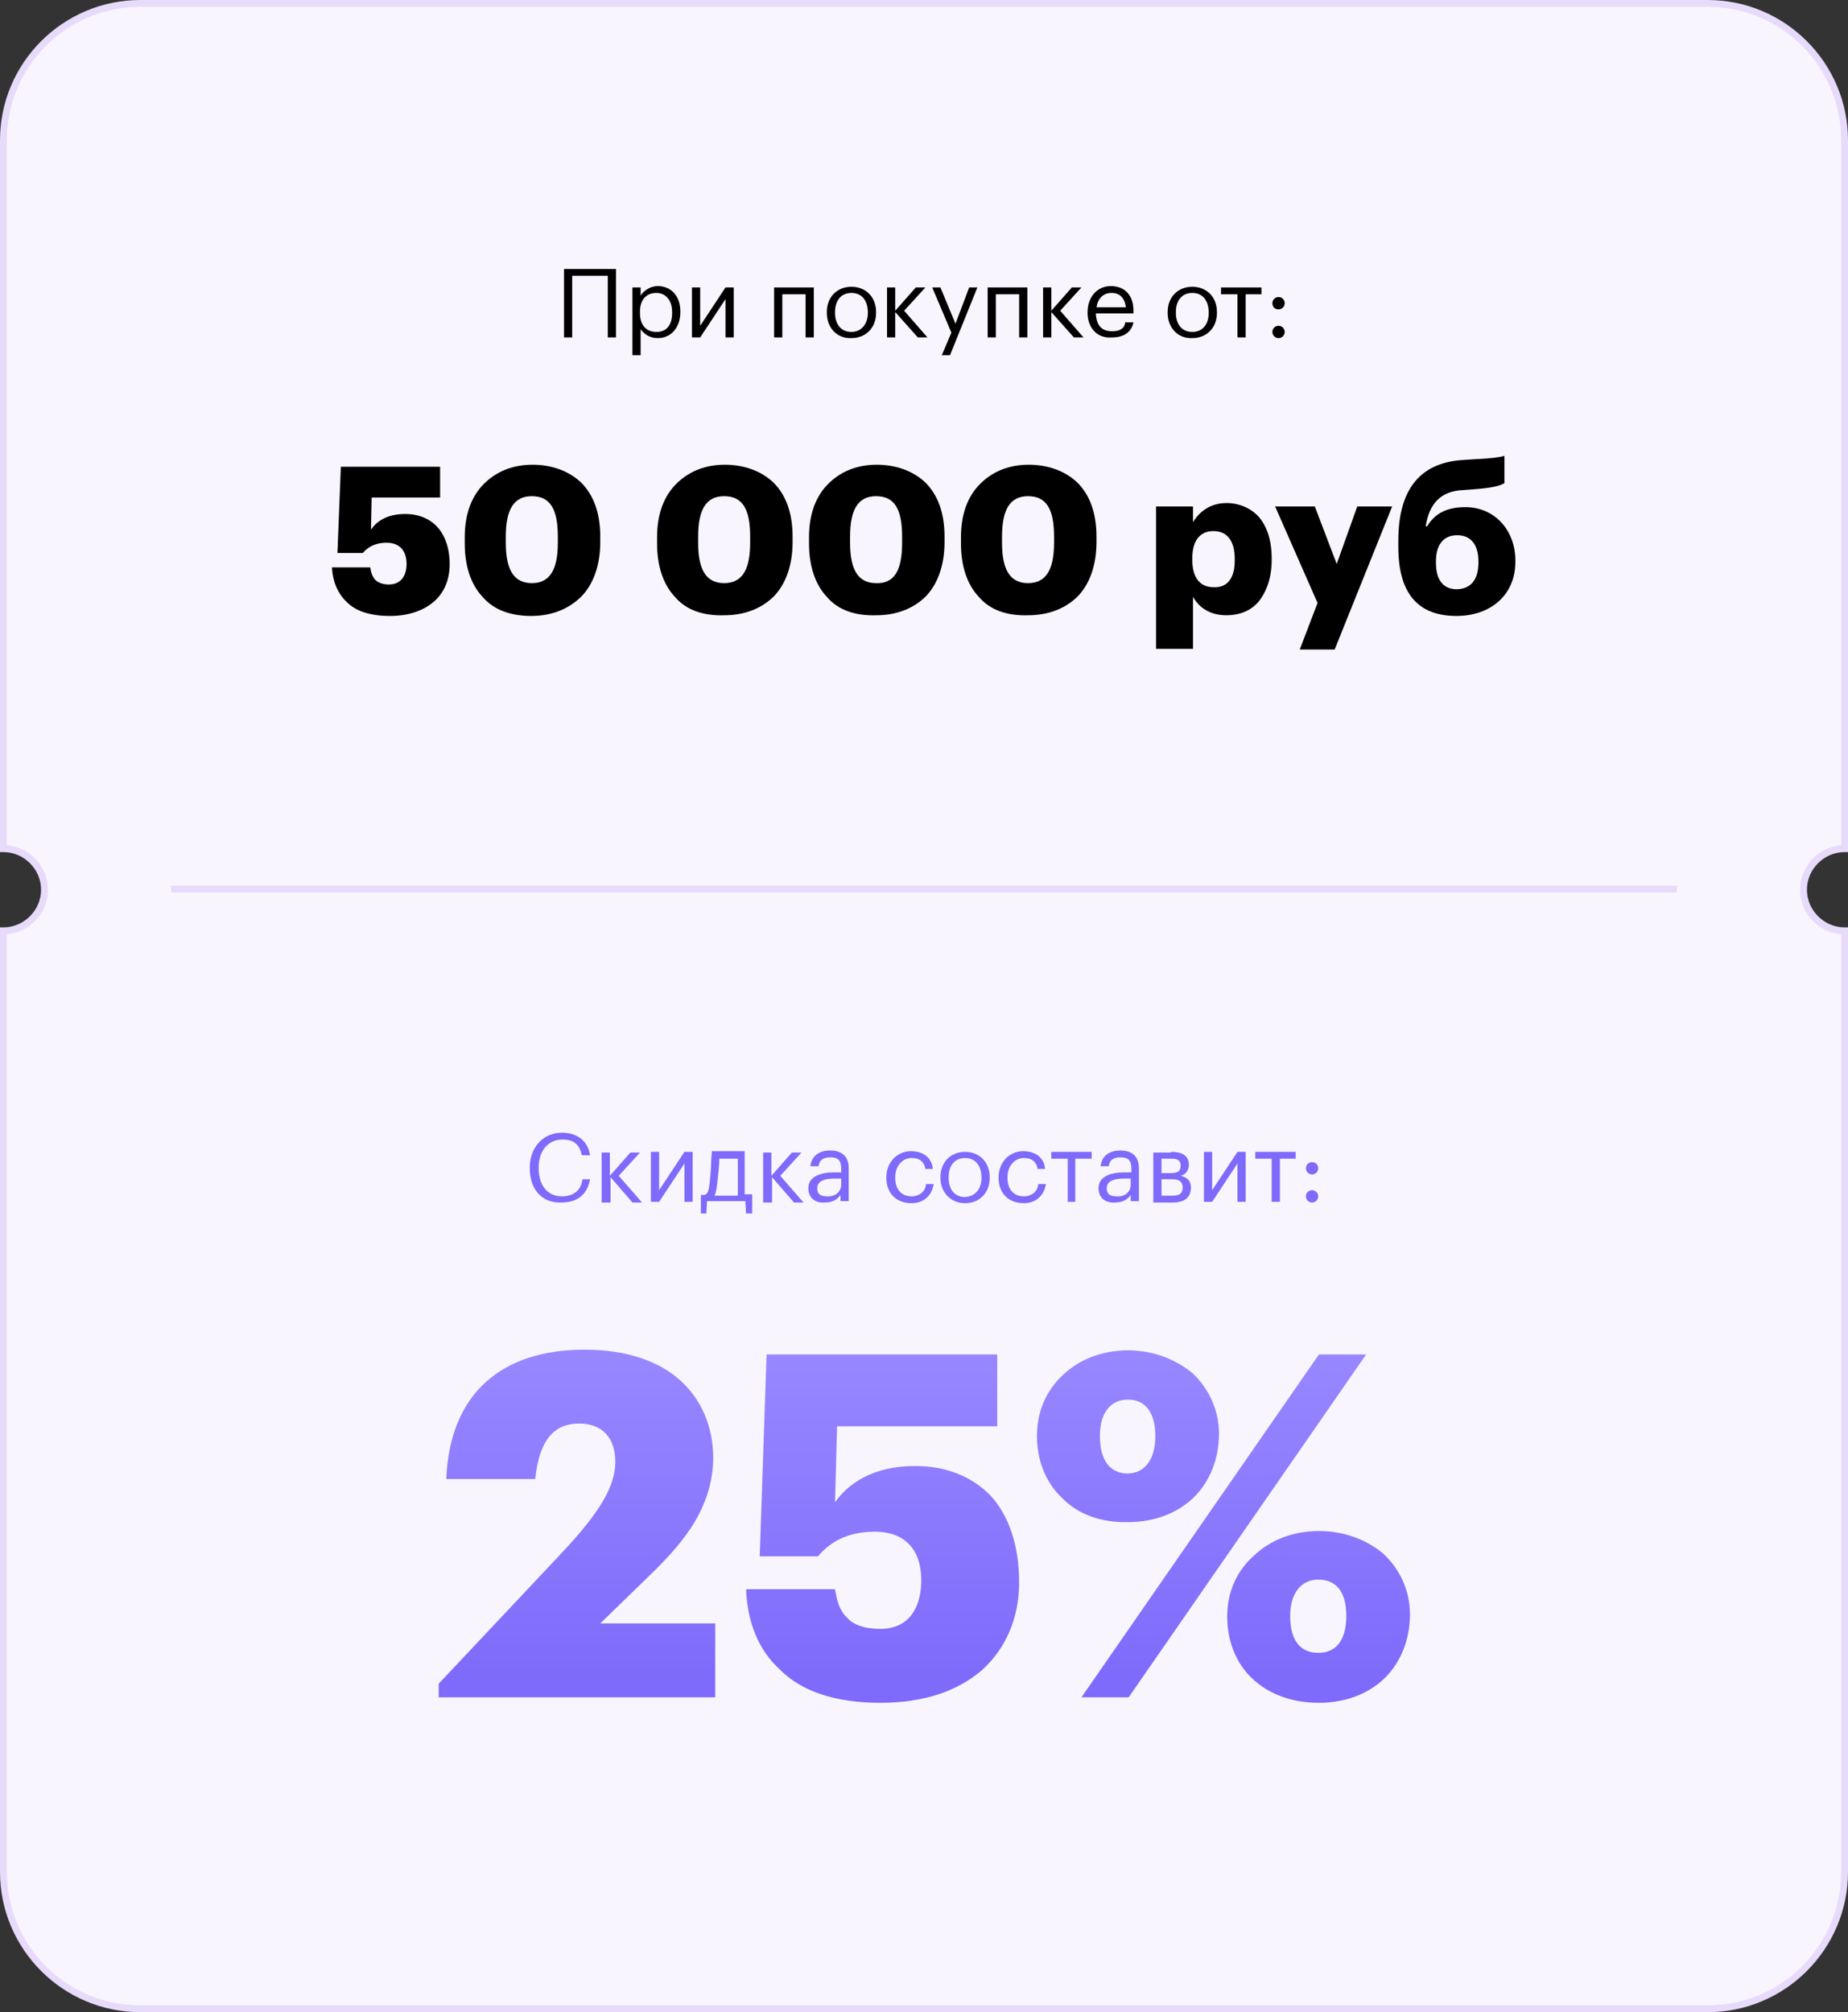 <?xml version="1.0" encoding="utf-8"?>
<!-- Generator: Adobe Illustrator 22.0.1, SVG Export Plug-In . SVG Version: 6.00 Build 0)  -->
<svg version="1.1" id="Layer_1" xmlns="http://www.w3.org/2000/svg" xmlns:xlink="http://www.w3.org/1999/xlink" x="0px" y="0px"
	 viewBox="0 0 270 294" style="enable-background:new 0 0 270 294;" xml:space="preserve">
<rect x="0" y="0" width="270" height="294" fill="#333333" stroke="none"/>
<style type="text/css">
	.st0{fill:#F9F5FE;}
	.st1{fill:#E8DAFB;}
	.st2{fill:#7E6AFB;}
	.st3{fill:url(#SVGID_1_);}
	.st4{fill:url(#SVGID_2_);}
	.st5{fill:url(#SVGID_3_);}
</style>
<g>
	<path class="st0" d="M263.5,130c0-3.3,2.7-6,6-6V20.5c0-11-9-20-20-20h-229c-11,0-20,9-20,20V124c0,0,0,0,0,0c3.3,0,6,2.7,6,6
		s-2.7,6-6,6c0,0,0,0,0,0v137.5c0,11,9,20,20,20h229c11,0,20-9,20-20V136C266.2,136,263.5,133.3,263.5,130z"/>
	<path class="st1" d="M249.5,294h-229C9.2,294,0,284.8,0,273.5v-138h0.5c3,0,5.5-2.5,5.5-5.5s-2.5-5.5-5.5-5.5H0l0-0.5V20.5
		C0,9.2,9.2,0,20.5,0h229C260.8,0,270,9.2,270,20.5v104h-0.5c-3,0-5.5,2.5-5.5,5.5c0,3,2.5,5.5,5.5,5.5h0.5v138
		C270,284.8,260.8,294,249.5,294z M1,136.5v137C1,284.3,9.7,293,20.5,293h229c10.8,0,19.5-8.7,19.5-19.5v-137c-3.4-0.3-6-3.1-6-6.5
		c0-3.4,2.6-6.2,6-6.5v-103C269,9.7,260.3,1,249.5,1h-229C9.7,1,1,9.7,1,20.5v103c3.4,0.3,6,3.1,6,6.5C7,133.4,4.4,136.2,1,136.5z"
		/>
	<rect x="25" y="129.4" class="st1" width="220" height="1"/>
	<g>
		<g>
			<path d="M83.6,40.3v9h-1.2v-10h7.6v10h-1.2v-9H83.6z"/>
			<path d="M93.6,42v1.2c0.4-0.7,1.4-1.4,2.5-1.4c1.9,0,3.3,1.4,3.3,3.7v0.1c0,2.2-1.3,3.8-3.3,3.8c-1.2,0-2-0.6-2.5-1.3v3.8h-1.2
				V42H93.6z M98.2,45.7v-0.1c0-1.8-1-2.8-2.3-2.8c-1.4,0-2.4,0.9-2.4,2.8v0.1c0,1.9,1,2.8,2.4,2.8C97.4,48.5,98.2,47.5,98.2,45.7z"
				/>
			<path d="M101.1,42h1.2v5.6L106,42h1.2v7.3H106v-5.6l-3.7,5.6h-1.2V42z"/>
			<path d="M114.3,43v6.3h-1.2V42h5.8v7.3h-1.2V43H114.3z"/>
			<path d="M120.8,45.7v-0.1c0-2.2,1.5-3.7,3.6-3.7s3.6,1.5,3.6,3.7v0.1c0,2.2-1.5,3.7-3.6,3.7C122.3,49.5,120.8,47.9,120.8,45.7z
				 M126.8,45.7L126.8,45.7c0-1.8-0.9-2.9-2.4-2.9c-1.5,0-2.4,1.1-2.4,2.8v0.1c0,1.7,0.9,2.8,2.4,2.8
				C125.8,48.5,126.8,47.4,126.8,45.7z"/>
			<path d="M130.8,49.3h-1.2V42h1.2v3.4l3-3.4h1.4l-3.1,3.4l3.4,3.9h-1.4l-3.3-3.7V49.3z"/>
			<path d="M136.2,42h1.2l2.2,5.3l2-5.3h1.2l-4,9.9h-1.2l1.4-3.3L136.2,42z"/>
			<path d="M145.5,43v6.3h-1.2V42h5.8v7.3h-1.2V43H145.5z"/>
			<path d="M153.6,49.3h-1.2V42h1.2v3.4l3-3.4h1.4l-3.1,3.4l3.4,3.9h-1.4l-3.3-3.7V49.3z"/>
			<path d="M158.9,45.7v-0.1c0-2.2,1.4-3.8,3.4-3.8c1.7,0,3.3,1,3.3,3.6v0.4h-5.5c0.1,1.7,0.8,2.6,2.4,2.6c1.1,0,1.8-0.4,1.9-1.3
				h1.2c-0.3,1.5-1.5,2.2-3.1,2.2C160.4,49.5,158.9,48,158.9,45.7z M162.4,42.8c-1.2,0-2,0.8-2.2,2.1h4.3
				C164.3,43.5,163.6,42.8,162.4,42.8z"/>
			<path d="M170.6,45.7v-0.1c0-2.2,1.5-3.7,3.6-3.7s3.6,1.5,3.6,3.7v0.1c0,2.2-1.5,3.7-3.6,3.7C172.1,49.5,170.6,47.9,170.6,45.7z
				 M176.6,45.7L176.6,45.7c0-1.8-0.9-2.9-2.4-2.9c-1.5,0-2.4,1.1-2.4,2.8v0.1c0,1.7,0.9,2.8,2.4,2.8
				C175.7,48.5,176.6,47.4,176.6,45.7z"/>
			<path d="M182,43v6.3h-1.2V43h-2.4v-1h5.9v1H182z"/>
			<path d="M185.9,44.3c0-0.5,0.4-0.9,0.9-0.9s0.9,0.4,0.9,0.9c0,0.5-0.4,0.9-0.9,0.9S185.9,44.9,185.9,44.3z M185.9,48.5
				c0-0.5,0.4-0.9,0.9-0.9s0.9,0.4,0.9,0.9c0,0.5-0.4,0.9-0.9,0.9S185.9,49,185.9,48.5z"/>
		</g>
	</g>
	<g>
		<g>
			<path class="st2" d="M77.4,170.7v-0.1c0-3,2-5.1,4.7-5.1c2.1,0,3.8,1.1,4.1,3.3h-1.2c-0.3-1.5-1.1-2.3-2.8-2.3
				c-2.1,0-3.5,1.6-3.5,4.1v0.1c0,2.5,1.3,4.1,3.4,4.1c1.6,0,2.8-0.8,3-2.5h1.1c-0.4,2.3-1.9,3.4-4.2,3.4
				C79.2,175.8,77.4,173.8,77.4,170.7z"/>
			<path class="st2" d="M89.1,175.7h-1.2v-7.3h1.2v3.4l3-3.4h1.4l-3.1,3.4l3.4,3.9h-1.4l-3.2-3.7V175.7z"/>
			<path class="st2" d="M95.1,168.3h1.2v5.6l3.7-5.6h1.2v7.3H100V170l-3.7,5.6h-1.2V168.3z"/>
			<path class="st2" d="M102.4,177.4v-2.8h0.5c0.6-0.1,0.7-1,0.8-1.9c0.1-0.9,0.2-2,0.2-2.9c0-0.5,0.1-1,0.1-1.6h4.8v6.3h1.1v2.8
				h-0.9l-0.1-1.8h-5.6l-0.1,1.8H102.4z M104.4,174.7h3.4v-5.4h-2.7c0,1-0.2,2.5-0.3,3.5C104.7,173.7,104.6,174.3,104.4,174.7z"/>
			<path class="st2" d="M112.7,175.7h-1.2v-7.3h1.2v3.4l3-3.4h1.4l-3.1,3.4l3.4,3.9h-1.4l-3.2-3.7V175.7z"/>
			<path class="st2" d="M118.1,173.6c0-1.7,1.8-2.3,3.7-2.3h1.1v-0.5c0-1.2-0.4-1.7-1.6-1.7c-1,0-1.6,0.4-1.7,1.3h-1.2
				c0.2-1.7,1.5-2.3,2.9-2.3c1.4,0,2.7,0.6,2.7,2.6v4.8h-1.2v-0.9c-0.5,0.7-1.2,1.1-2.3,1.1C119.2,175.8,118.1,175.1,118.1,173.6z
				 M122.9,173.1v-0.9h-1c-1.5,0-2.5,0.4-2.5,1.4c0,0.8,0.4,1.2,1.4,1.2C121.9,174.9,122.9,174.2,122.9,173.1z"/>
			<path class="st2" d="M129.5,172.1V172c0-2.2,1.6-3.8,3.6-3.8c1.5,0,3,0.7,3.2,2.6h-1.1c-0.2-1.2-1-1.6-2-1.6
				c-1.3,0-2.4,1.1-2.4,2.8v0.1c0,1.8,1,2.7,2.4,2.7c1,0,2-0.6,2.1-1.8h1.1c-0.2,1.6-1.4,2.8-3.2,2.8
				C131,175.8,129.5,174.4,129.5,172.1z"/>
			<path class="st2" d="M137.4,172.1V172c0-2.2,1.5-3.7,3.6-3.7s3.6,1.5,3.6,3.7v0.1c0,2.2-1.5,3.7-3.6,3.7
				C138.9,175.8,137.4,174.2,137.4,172.1z M143.4,172.1L143.4,172.1c0-1.8-0.9-2.9-2.4-2.9c-1.5,0-2.4,1.1-2.4,2.8v0.1
				c0,1.7,0.9,2.8,2.4,2.8C142.5,174.8,143.4,173.7,143.4,172.1z"/>
			<path class="st2" d="M145.9,172.1V172c0-2.2,1.6-3.8,3.6-3.8c1.5,0,3,0.7,3.2,2.6h-1.1c-0.2-1.2-1-1.6-2-1.6
				c-1.3,0-2.4,1.1-2.4,2.8v0.1c0,1.8,1,2.7,2.4,2.7c1,0,2-0.6,2.1-1.8h1.1c-0.2,1.6-1.4,2.8-3.2,2.8
				C147.4,175.8,145.9,174.4,145.9,172.1z"/>
			<path class="st2" d="M157.1,169.3v6.3H156v-6.3h-2.4v-1h5.9v1H157.1z"/>
			<path class="st2" d="M160.5,173.6c0-1.7,1.8-2.3,3.7-2.3h1.1v-0.5c0-1.2-0.4-1.7-1.6-1.7c-1,0-1.6,0.4-1.7,1.3h-1.2
				c0.2-1.7,1.5-2.3,2.9-2.3c1.4,0,2.7,0.6,2.7,2.6v4.8h-1.2v-0.9c-0.5,0.7-1.2,1.1-2.3,1.1C161.6,175.8,160.5,175.1,160.5,173.6z
				 M165.2,173.1v-0.9h-1c-1.5,0-2.5,0.4-2.5,1.4c0,0.8,0.4,1.2,1.4,1.2C164.3,174.9,165.2,174.2,165.2,173.1z"/>
			<path class="st2" d="M171.1,168.3c1.4,0,2.6,0.4,2.6,1.9v0c0,0.7-0.4,1.4-1.2,1.6c0.9,0.2,1.5,0.7,1.5,1.7v0c0,1.5-1,2.2-2.6,2.2
				h-2.9v-7.3H171.1z M169.7,171.4h1.4c1,0,1.4-0.3,1.4-1.1v0c0-0.8-0.5-1-1.4-1h-1.4V171.4z M169.7,174.7h1.6c1,0,1.5-0.3,1.5-1.2
				v0c0-0.8-0.5-1.2-1.5-1.2h-1.6V174.7z"/>
			<path class="st2" d="M175.9,168.3h1.2v5.6l3.7-5.6h1.2v7.3h-1.2V170l-3.7,5.6h-1.2V168.3z"/>
			<path class="st2" d="M187,169.3v6.3h-1.2v-6.3h-2.4v-1h5.9v1H187z"/>
			<path class="st2" d="M190.8,170.7c0-0.5,0.4-0.9,0.9-0.9s0.9,0.4,0.9,0.9c0,0.5-0.4,0.9-0.9,0.9S190.8,171.2,190.8,170.7z
				 M190.8,174.8c0-0.5,0.4-0.9,0.9-0.9s0.9,0.4,0.9,0.9c0,0.5-0.4,0.9-0.9,0.9S190.8,175.3,190.8,174.8z"/>
		</g>
	</g>
	<g>
		<g>
			<path d="M50.7,88c-1.4-1.3-2.1-3.1-2.2-5.1h5.6c0.1,0.8,0.3,1.3,0.7,1.8c0.4,0.4,1.1,0.7,2,0.7c1.8,0,2.6-1.3,2.6-3
				c0-1.9-1-3.1-2.9-3.1c-1.8,0-2.8,0.7-3.5,1.5h-3.7l0.5-12.6h14.5v4.5h-10l-0.1,4.7c0.8-1.2,2.3-2.3,5-2.3c2,0,3.6,0.7,4.7,1.9
				c1.1,1.2,1.8,3.1,1.8,5.4c0,2.3-0.8,4.2-2.3,5.5c-1.5,1.3-3.7,2.1-6.4,2.1C54.1,90,52,89.3,50.7,88z"/>
			<path d="M70.5,87.2c-1.7-1.8-2.6-4.5-2.6-7.8v-0.9c0-3.4,1-6,2.8-7.8s4.2-2.8,7.1-2.8c2.8,0,5.3,0.9,7.1,2.6
				c1.8,1.8,2.8,4.4,2.8,7.9v0.8c0,3.4-1,6.1-2.7,7.9C83.1,89,80.6,90,77.6,90C74.6,90,72.1,89.1,70.5,87.2z M81.5,79.3v-0.9
				c0-4-1.1-5.9-3.8-5.9c-2.6,0-3.8,1.9-3.8,5.9v0.9c0,4,1.2,5.9,3.8,5.9S81.5,83.3,81.5,79.3z"/>
			<path d="M98.6,87.2c-1.7-1.8-2.6-4.5-2.6-7.8v-0.9c0-3.4,1-6,2.8-7.8s4.2-2.8,7.1-2.8c2.8,0,5.3,0.9,7.1,2.6
				c1.8,1.8,2.8,4.4,2.8,7.9v0.8c0,3.4-1,6.1-2.7,7.9c-1.8,1.8-4.3,2.8-7.3,2.8C102.7,90,100.2,89.1,98.6,87.2z M109.6,79.3v-0.9
				c0-4-1.1-5.9-3.8-5.9c-2.6,0-3.8,1.9-3.8,5.9v0.9c0,4,1.2,5.9,3.8,5.9S109.6,83.3,109.6,79.3z"/>
			<path d="M120.8,87.2c-1.7-1.8-2.6-4.5-2.6-7.8v-0.9c0-3.4,1-6,2.8-7.8c1.8-1.8,4.2-2.8,7.1-2.8c2.8,0,5.3,0.9,7.1,2.6
				c1.8,1.8,2.8,4.4,2.8,7.9v0.8c0,3.4-1,6.1-2.7,7.9c-1.8,1.8-4.3,2.8-7.3,2.8C124.9,90,122.4,89.1,120.8,87.2z M131.8,79.3v-0.9
				c0-4-1.1-5.9-3.8-5.9c-2.6,0-3.8,1.9-3.8,5.9v0.9c0,4,1.2,5.9,3.8,5.9C130.7,85.3,131.8,83.3,131.8,79.3z"/>
			<path d="M143,87.2c-1.7-1.8-2.6-4.5-2.6-7.8v-0.9c0-3.4,1-6,2.8-7.8s4.2-2.8,7.1-2.8c2.8,0,5.3,0.9,7.1,2.6
				c1.8,1.8,2.8,4.4,2.8,7.9v0.8c0,3.4-1,6.1-2.7,7.9c-1.8,1.8-4.3,2.8-7.3,2.8C147.1,90,144.6,89.1,143,87.2z M154,79.3v-0.9
				c0-4-1.1-5.9-3.8-5.9c-2.6,0-3.8,1.9-3.8,5.9v0.9c0,4,1.2,5.9,3.8,5.9S154,83.3,154,79.3z"/>
			<path d="M174.3,74v2.3c0.9-1.5,2.5-2.8,4.9-2.8c1.8,0,3.5,0.7,4.7,2c1.2,1.4,1.9,3.4,1.9,6.1v0.2c0,2.7-0.8,4.7-1.9,6.1
				c-1.2,1.4-2.9,2-4.7,2c-2.4,0-4-1.1-4.9-2.7v7.6h-5.4V74H174.3z M180.4,81.9v-0.2c0-2.8-1.2-4.1-3.1-4.1c-2,0-3.1,1.4-3.1,4v0.2
				c0,2.7,1.2,4,3.1,4C179.3,85.9,180.4,84.5,180.4,81.9z"/>
			<path d="M186.3,74h5.8l3.2,8.4l3-8.4h5.1l-8.4,20.9h-5.1l2.6-6.8L186.3,74z"/>
			<path d="M204.3,79.9V79c0-8.2,3.8-11.5,9.6-11.8l1.5-0.1c2.4-0.1,3.8-0.3,4.4-0.5v4c-0.7,0.4-1.8,0.7-4.6,0.9l-1.3,0.1
				c-3.5,0.1-5.1,2.1-5.6,5.3h0.2c1-1.6,2.5-2.8,5.6-2.8c4.3,0,7.3,3.4,7.3,7.8v0.2c0,4.9-3.7,7.9-8.6,7.9
				C207.6,90,204.3,87.2,204.3,79.9z M216,82.2V82c0-2.4-1.1-3.8-3.1-3.8c-2,0-3.1,1.4-3.1,3.8v0.2c0,2.5,1,3.9,3.1,3.9
				C215,86,216,84.6,216,82.2z"/>
		</g>
	</g>
	<g>
		<linearGradient id="SVGID_1_" gradientUnits="userSpaceOnUse" x1="84.215" y1="198.333" x2="84.215" y2="246.362">
			<stop  offset="0" style="stop-color:#9787FF"/>
			<stop  offset="1" style="stop-color:#7E6AFB"/>
		</linearGradient>
		<path class="st3" d="M81.6,227.4c5-5.3,8.3-9.6,8.3-13.8c0-3.4-1.8-5.6-5.3-5.6s-5.8,2.2-6.4,8.1h-13c0.5-12.5,8.1-18.9,20.2-18.9
			c6.2,0,10.9,1.7,14,4.5c3.1,2.8,4.8,6.8,4.8,11.3c0,3.4-1,6.4-2.6,9.2c-1.7,2.9-4.1,5.5-6.9,8.2l-7,6.8h16.8V248H64.1v-2
			L81.6,227.4z"/>
		<linearGradient id="SVGID_2_" gradientUnits="userSpaceOnUse" x1="128.944" y1="198.333" x2="128.944" y2="246.362">
			<stop  offset="0" style="stop-color:#9787FF"/>
			<stop  offset="1" style="stop-color:#7E6AFB"/>
		</linearGradient>
		<path class="st4" d="M114,244c-3.3-3-4.8-7.1-5-11.8h13c0.3,1.8,0.7,3.2,1.8,4.2c0.9,1,2.5,1.6,4.8,1.6c4.2,0,6-3.1,6-7.1
			c0-4.5-2.4-7.1-6.8-7.1c-4.1,0-6.6,1.6-8.3,3.6h-8.5l1-29.5h33.7v10.5h-23.4l-0.3,11.1c1.9-2.7,5.5-5.3,11.7-5.3
			c4.5,0,8.3,1.5,11.1,4.4c2.6,2.9,4.1,7.2,4.1,12.6c0,5.3-2,9.7-5.4,12.8c-3.6,3.1-8.5,4.8-14.9,4.8C122,248.8,117.1,247.1,114,244
			z"/>
		<linearGradient id="SVGID_3_" gradientUnits="userSpaceOnUse" x1="178.715" y1="198.333" x2="178.715" y2="246.362">
			<stop  offset="0" style="stop-color:#9787FF"/>
			<stop  offset="1" style="stop-color:#7E6AFB"/>
		</linearGradient>
		<path class="st5" d="M155.1,218.8c-2.3-2.2-3.6-5.4-3.6-9c0-3.6,1.4-6.7,3.8-8.9c2.3-2.2,5.6-3.6,9.5-3.6c3.7,0,7,1.3,9.5,3.4
			c2.3,2.2,3.8,5.3,3.8,8.8c0,3.6-1.3,6.9-3.6,9.2c-2.3,2.3-5.7,3.7-9.7,3.7C160.6,222.5,157.3,221.1,155.1,218.8z M199.6,197.9
			L164.9,248H158l34.7-50.1H199.6z M168.8,209.8c0-3.3-1.4-5.3-4-5.3c-2.6,0-4.1,2-4.1,5.3c0,3.6,1.5,5.5,4.1,5.5
			C167.4,215.2,168.8,213.1,168.8,209.8z M182.9,245.2c-2.3-2.2-3.6-5.4-3.6-9c0-3.6,1.4-6.7,3.9-8.9c2.3-2.2,5.6-3.6,9.5-3.6
			c3.7,0,7.1,1.3,9.5,3.4c2.3,2.2,3.8,5.2,3.8,8.8s-1.3,6.9-3.6,9.2c-2.3,2.3-5.7,3.7-9.7,3.7C188.5,248.8,185.2,247.4,182.9,245.2z
			 M196.7,236.1c0-3.3-1.3-5.3-4.1-5.3c-2.5,0-4.1,2-4.1,5.3c0,3.6,1.5,5.4,4.1,5.4C195.4,241.5,196.7,239.4,196.7,236.1z"/>
	</g>
</g>
</svg>
